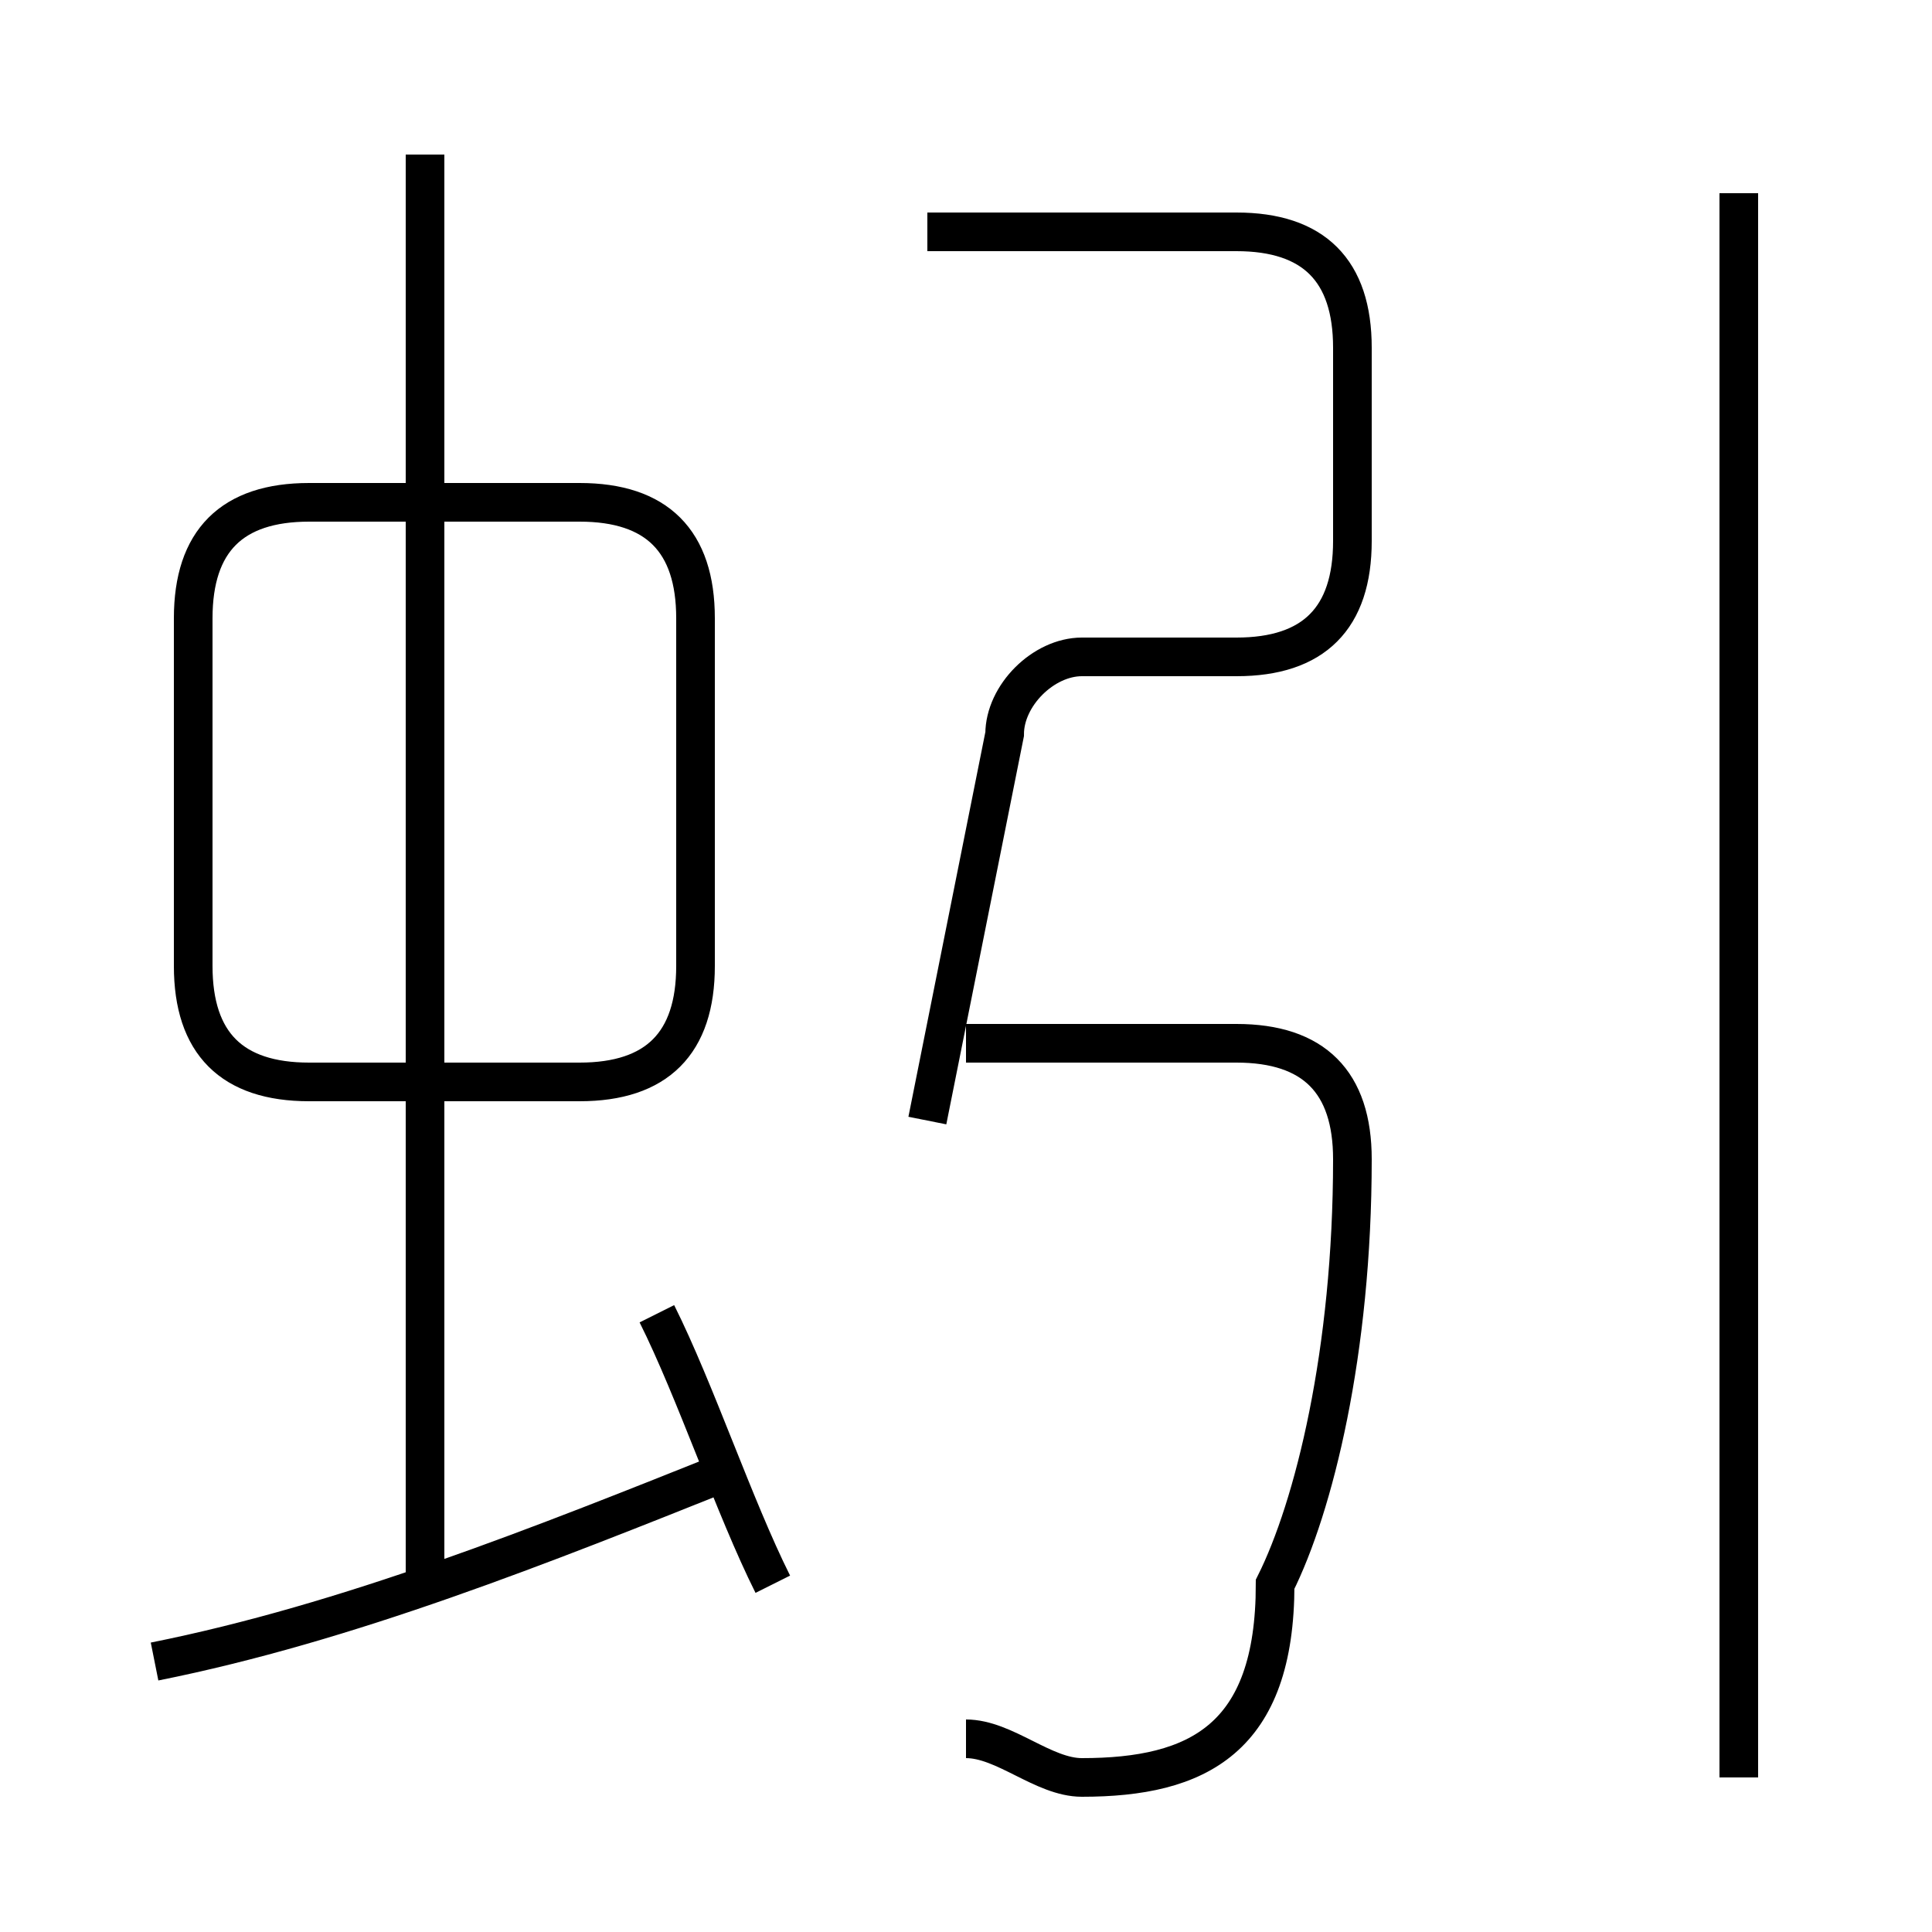 <?xml version='1.0' encoding='utf8'?>
<svg viewBox="0.0 -6.0 50.0 50.0" version="1.1" xmlns="http://www.w3.org/2000/svg">
<rect x="0.0" y="-6.0" width="50.0" height="50.0" fill="#808080" stroke="none"/>
<rect x="-1000" y="-1000" width="2000" height="2000" stroke="white" fill="white"/>
<g style="fill:white;stroke:#000000;  stroke-width:1">
<path d="M 24 -15 L 26 -25 C 26 -26 27 -27 28 -27 L 32 -27 C 34 -27 35 -28 35 -30 L 35 -35 C 35 -37 34 -38 32 -38 L 24 -38 M 4 -1 C 9 -2 14 -4 19 -6 M 20 -3 C 19 -5 18 -8 17 -10 M 11 -3 L 11 -40 M 18 -19 L 18 -28 C 18 -30 17 -31 15 -31 L 8 -31 C 6 -31 5 -30 5 -28 L 5 -19 C 5 -17 6 -16 8 -16 L 15 -16 C 17 -16 18 -17 18 -19 Z M 25 1 C 26 1 27 2 28 2 C 31 2 33 1 33 -3 C 34 -5 35 -9 35 -14 C 35 -16 34 -17 32 -17 L 25 -17 M 45 2 L 45 -39" transform="translate(0.0 38.0)" />
</g>
</svg>